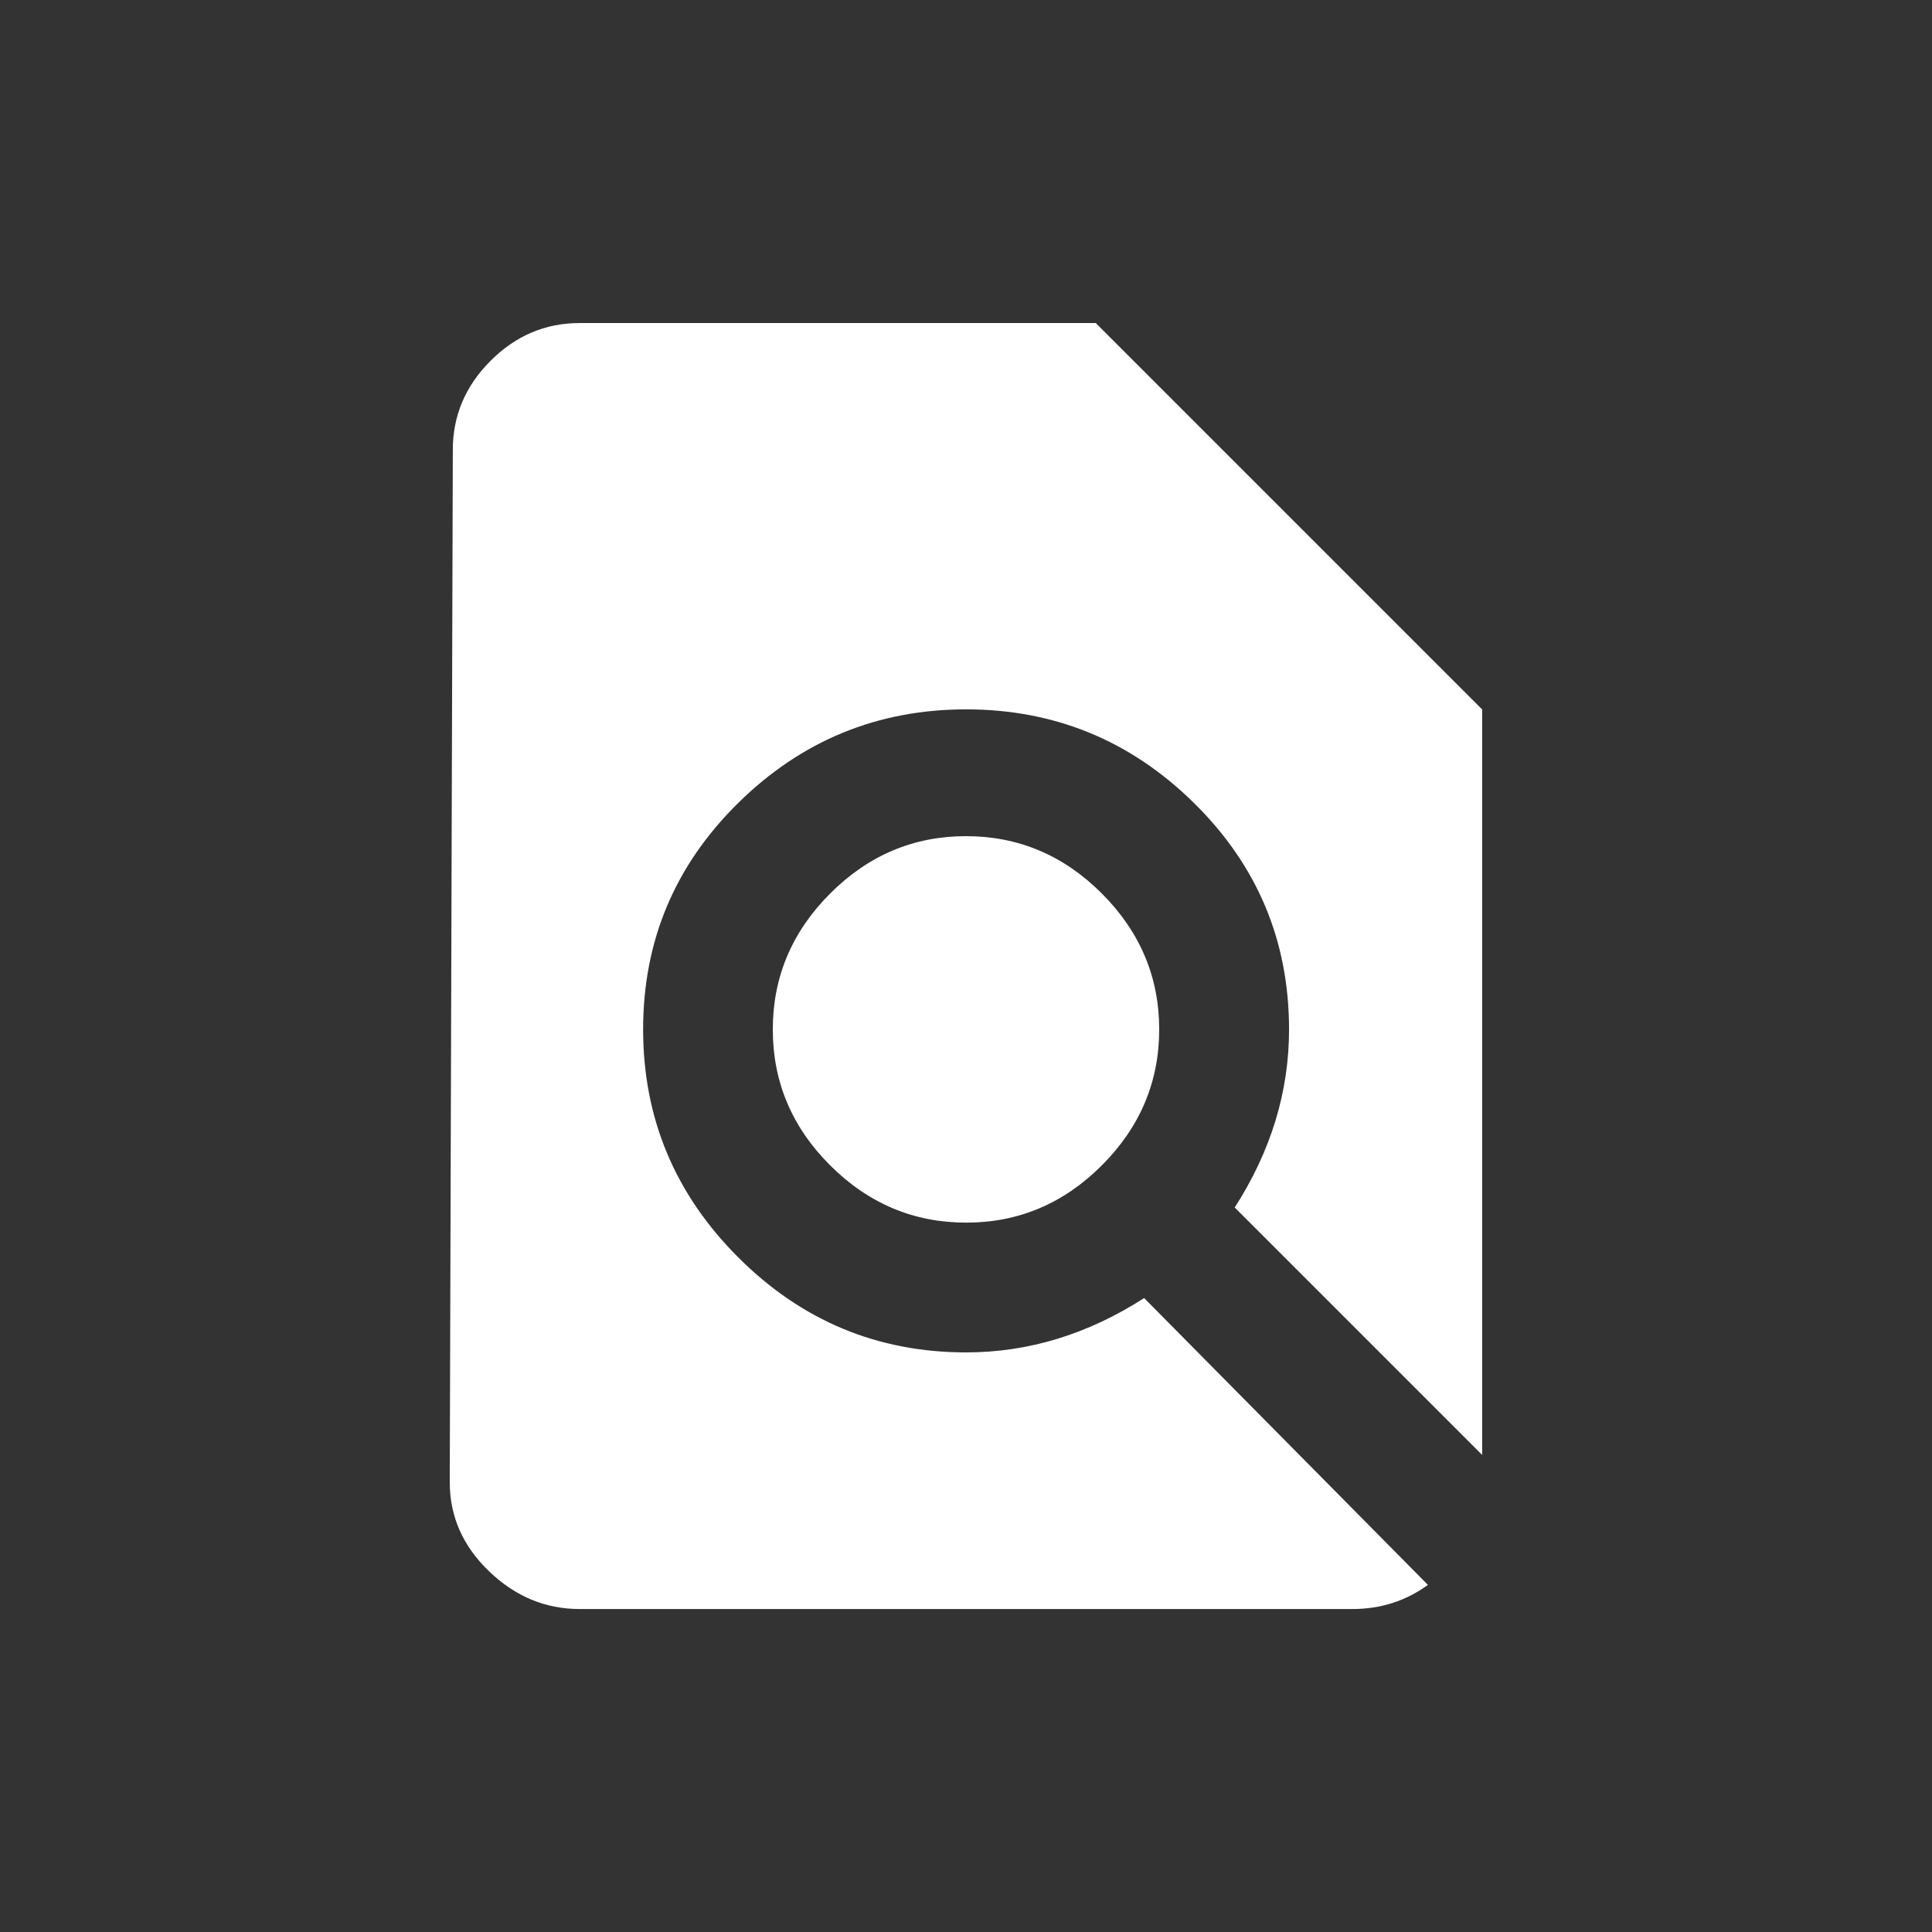 <!-- Generated by IcoMoon.io -->
<svg version="1.1" xmlns="http://www.w3.org/2000/svg" width="24" height="24" viewBox="0 0 24 24">
<rect x="0" y="0" width="24" height="24" fill="#333333" stroke="none"/>
<title>find_in_page</title>
<path fill="#fff" d="M9.6 12.788q0-0.975 0.712-1.688t1.688-0.713 1.688 0.713 0.712 1.688-0.712 1.688-1.688 0.712-1.688-0.712-0.712-1.688zM18.413 18.075l-3.075-3.075q0.675-1.050 0.675-2.212 0-1.65-1.181-2.813t-2.831-1.163-2.831 1.163-1.181 2.813 1.181 2.831 2.831 1.181q1.162 0 2.212-0.675l3.525 3.563q-0.412 0.3-0.938 0.3h-9.6q-0.637 0-1.125-0.469t-0.488-1.106l0.038-12.825q0-0.637 0.469-1.106t1.106-0.469h6.412l4.8 4.8v9.262z"></path>
</svg>
